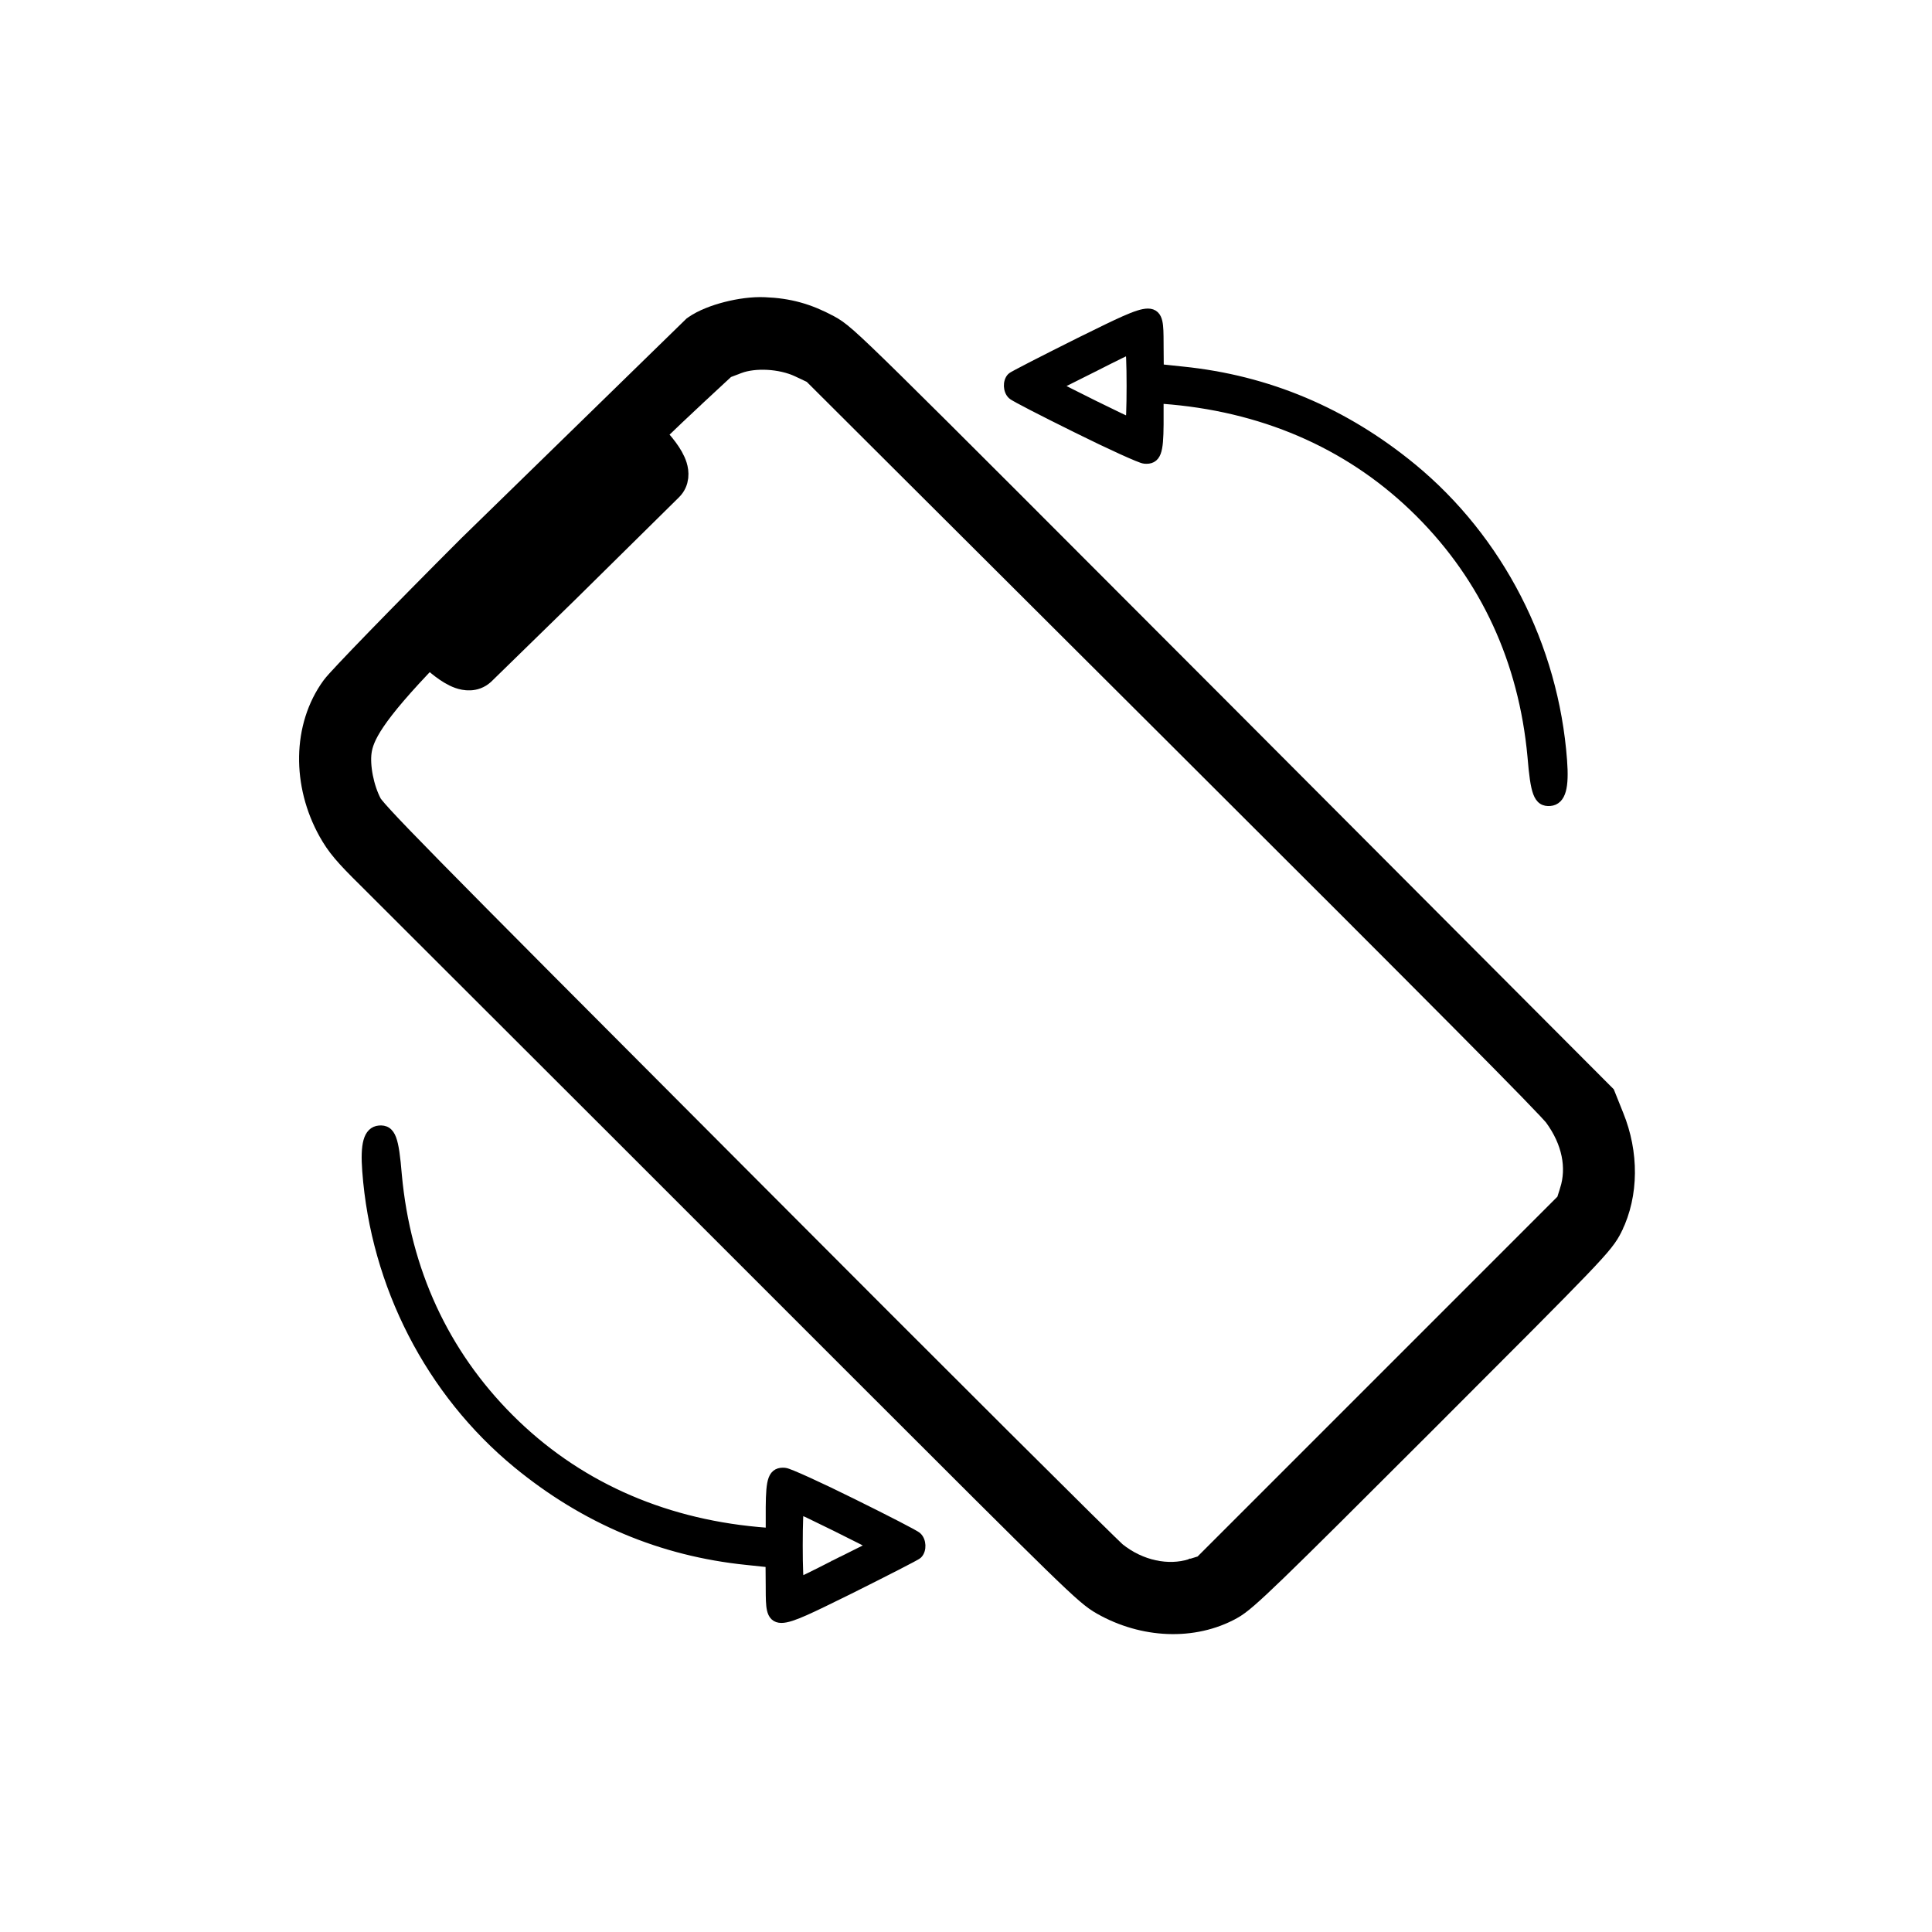<?xml version="1.0" encoding="UTF-8" standalone="no"?>
<svg
   width="1528"
   height="1528"
   viewBox="0 0 1528 1528"
   fill="none"
   version="1.1"
   id="svg6069"
   sodipodi:docname="телефон.svg"
   inkscape:version="1.2 (dc2aedaf03, 2022-05-15)"
   xmlns:inkscape="http://www.inkscape.org/namespaces/inkscape"
   xmlns:sodipodi="http://sodipodi.sourceforge.net/DTD/sodipodi-0.dtd"
   xmlns="http://www.w3.org/2000/svg"
   xmlns:svg="http://www.w3.org/2000/svg">
  <sodipodi:namedview
     id="namedview6071"
     pagecolor="#505050"
     bordercolor="#ffffff"
     borderopacity="1"
     inkscape:showpageshadow="0"
     inkscape:pageopacity="0"
     inkscape:pagecheckerboard="1"
     inkscape:deskcolor="#505050"
     showgrid="false"
     inkscape:zoom="0.34358639"
     inkscape:cx="659.22286"
     inkscape:cy="764"
     inkscape:window-width="1680"
     inkscape:window-height="1028"
     inkscape:window-x="1358"
     inkscape:window-y="-8"
     inkscape:window-maximized="1"
     inkscape:current-layer="svg6069" />
  <g
     clip-path="url(#clip0_38_208)"
     id="g6062">
    <path
       d="M515.608 343.264C519.34 347.113 523.29 351.548 526.542 355.994C529.308 359.775 532.087 364.251 533.5 368.824C534.89 373.32 535.638 380.6 529.933 386.231L448.157 466.936L448.138 466.955L448.118 466.974L381.769 531.742L381.621 531.887L381.467 532.025C375.33 537.538 367.808 536.225 363.385 534.66C358.716 533.008 354.138 530.018 350.315 527.135C346.393 524.177 342.546 520.766 339.317 517.742C293.63 564.969 285.647 581.685 283.923 594.523C282.376 606.187 285.713 623.8 292.241 636.224L292.277 636.292L292.312 636.361C292.641 637.012 294.231 639.427 301.818 647.678C309.082 655.577 321.139 668.108 341.297 688.63C381.579 729.638 453.853 802.188 583.965 932.58L583.97 932.585C663.359 1012.25 736.608 1085.5 790.675 1139.36C817.711 1166.29 839.943 1188.37 855.747 1203.98C863.651 1211.78 869.934 1217.95 874.402 1222.3C876.638 1224.48 878.4 1226.18 879.675 1227.39C880.636 1228.31 881.163 1228.79 881.381 1228.99C881.493 1229.09 881.524 1229.12 881.49 1229.09L881.505 1229.11L881.52 1229.12C900.108 1243.99 923.683 1248.84 943.145 1242.73L943.165 1242.72L943.185 1242.72L952.486 1239.84L1096.49 1095.84L1240.51 951.817L1243.51 942.363C1243.51 942.358 1243.51 942.354 1243.51 942.349C1249.49 923.308 1245.37 901.691 1230.75 881.797L1230.73 881.772L1230.71 881.746C1230.72 881.751 1230.72 881.75 1230.71 881.744C1230.69 881.717 1230.59 881.582 1230.36 881.307C1230.09 880.993 1229.73 880.578 1229.26 880.051C1228.33 878.996 1227.04 877.597 1225.38 875.827C1222.07 872.291 1217.39 867.412 1211.26 861.102C1199 848.489 1181.06 830.284 1156.88 805.93C1108.52 757.228 1035.32 684.027 933.008 581.994C933.008 581.994 933.008 581.994 933.008 581.993L643.889 293.71L632.876 288.502C632.866 288.498 632.857 288.493 632.848 288.489C617.932 281.556 596.658 280.517 583.037 285.606C583.027 285.61 583.016 285.614 583.006 285.618L572.801 289.516C572.654 289.651 572.497 289.796 572.329 289.95C571.116 291.066 569.356 292.687 567.171 294.704C562.801 298.74 556.731 304.362 549.936 310.704C538.978 320.933 526.193 332.979 515.608 343.264ZM371.23 504.587C371.25 505.136 371.508 505.849 372.11 506.452L374.289 504.273C373.686 503.671 372.972 503.413 372.423 503.394C371.907 503.375 371.634 503.555 371.513 503.676C371.392 503.797 371.212 504.07 371.23 504.587ZM372.111 506.453C372.714 507.055 373.427 507.313 373.976 507.333C374.493 507.351 374.766 507.171 374.887 507.05C375.008 506.929 375.188 506.656 375.169 506.14C375.15 505.591 374.892 504.877 374.289 504.274L372.111 506.453ZM1273.66 969.413L1273.65 969.422L1273.65 969.431C1270.07 976.732 1266.52 981.812 1247.74 1001.41C1228.88 1021.09 1193.8 1056.24 1126.18 1123.87C1065.26 1184.78 1029.93 1219.96 1008.65 1240.54C987.897 1260.6 979.634 1267.71 973.447 1271.06C943.547 1287.61 904.618 1285.73 872.572 1267.56C865.507 1263.57 859.619 1258.94 834.033 1234.04C808.178 1208.88 761.489 1162.26 672.446 1073.22L486.56 887.334L486.555 887.329L292.2 693.25C292.191 693.242 292.183 693.233 292.174 693.225C273.937 675.268 267.9 668.162 261.498 656.749L261.491 656.737L261.484 656.725C241.071 620.088 241.265 575.135 263.961 543.993C265.47 541.911 269.817 537.171 275.481 531.159C281.453 524.819 289.577 516.354 299.26 506.379C318.633 486.423 344.329 460.341 371.703 432.966L371.747 432.923L371.791 432.879L548.867 260.147L549.453 259.575L550.125 259.106C556.69 254.523 566.217 250.91 575.579 248.521C585.054 246.103 595.547 244.639 604.512 245.043C623.39 245.769 637.961 249.859 654.777 258.868L654.812 258.887L654.848 258.906C662.469 263.069 666.934 266.25 705.549 304.247C744.586 342.659 819.254 417.466 967.851 566.343L967.854 566.347L1266.36 865.686L1267.8 867.131L1268.56 869.025L1274.49 883.829C1286.09 912.324 1285.97 944.147 1273.66 969.413Z"
       fill="black"
       stroke="black"
       stroke-width="20"
       stroke-linecap="round"
       id="path6058" />
    <path
       d="M917.777 316.708L917.777 335.649L917.777 335.658L917.777 335.667C917.737 341.217 917.597 345.735 917.276 349.371C916.958 352.981 916.451 355.883 915.602 358.125C914.735 360.419 913.437 362.205 911.461 363.264C909.562 364.282 907.4 364.426 905.222 364.252C904.786 364.222 904.336 364.112 903.985 364.015C903.581 363.904 903.115 363.753 902.605 363.575C901.581 363.217 900.276 362.71 898.74 362.081C895.662 360.82 891.559 359.024 886.729 356.828C877.064 352.436 864.42 346.414 851.106 339.799C837.882 333.27 825.527 327.054 816.294 322.287C811.68 319.905 807.833 317.878 805.043 316.353C803.651 315.591 802.504 314.944 801.65 314.436C801.224 314.182 800.851 313.951 800.548 313.749C800.319 313.596 799.99 313.369 799.715 313.107C797.575 311.169 796.595 308.186 796.479 305.475C796.362 302.752 797.091 299.657 799.18 297.568C799.479 297.269 799.881 297.014 800.084 296.886C800.373 296.703 800.738 296.487 801.161 296.245C802.011 295.758 803.176 295.119 804.608 294.353C807.476 292.818 811.477 290.736 816.308 288.256C825.973 283.295 838.999 276.723 853.012 269.715L853.018 269.711L853.025 269.708C854.389 269.036 855.723 268.379 857.028 267.736C870.548 261.076 880.923 255.965 888.848 252.453C893.197 250.526 896.87 249.053 899.964 248.063C903.032 247.081 905.686 246.521 907.952 246.539C910.284 246.558 912.349 247.196 913.958 248.728C915.501 250.198 916.332 252.218 916.827 254.401C917.717 258.327 917.74 263.937 917.769 270.796C917.772 271.377 917.774 271.967 917.777 272.566C917.777 272.568 917.777 272.57 917.777 272.572L917.913 290.555L935.271 292.389C935.274 292.389 935.277 292.389 935.279 292.39C1003.14 299.292 1063.79 324.977 1117.5 369.059L1117.5 369.061C1186.51 425.869 1230.14 510.575 1236.88 601.372C1237.68 611.923 1237.48 619.861 1235.96 625.325C1235.19 628.086 1234.04 630.401 1232.34 632.091C1230.6 633.829 1228.44 634.747 1225.99 634.95L1225.99 634.951C1223.69 635.133 1221.41 634.877 1219.39 633.53C1217.4 632.204 1216.03 630.069 1214.99 627.302C1212.95 621.879 1211.75 612.756 1210.56 598.279C1203.61 523.048 1173.58 457.996 1122.11 406.521C1070.48 354.889 1003.84 324.551 926.521 317.436C926.518 317.435 926.514 317.435 926.511 317.435L917.777 316.708ZM867.051 290.741L867.041 290.746L867.031 290.751C862.632 292.949 858.391 295.076 854.534 297.01C851.677 298.443 849.03 299.771 846.685 300.944C842.888 302.843 839.818 304.371 838.005 305.239C838.216 305.353 838.441 305.474 838.68 305.601C840.412 306.524 842.787 307.755 845.597 309.189C851.216 312.056 858.536 315.718 865.845 319.328C873.155 322.938 880.444 326.49 886.001 329.138C888.781 330.463 891.116 331.556 892.798 332.315C892.82 332.325 892.842 332.335 892.864 332.345C892.981 330.939 893.086 329.067 893.175 326.807C893.392 321.299 893.51 313.653 893.51 305.231C893.51 296.809 893.392 289.166 893.155 283.644C893.055 281.315 892.936 279.398 892.8 277.972C891.288 278.675 889.212 279.67 886.713 280.891C881.513 283.43 874.52 286.924 867.051 290.741Z"
       fill="black"
       stroke="black"
       stroke-width="5"
       id="path6060" />
    <path
       d="m 608.109,1210.9 v -18.941 -0.01 -0.01 c 0.04,-5.55 0.18,-10.068 0.501,-13.704 0.318,-3.61 0.825,-6.512 1.674,-8.754 0.867,-2.294 2.165,-4.08 4.141,-5.139 1.899,-1.018 4.061,-1.162 6.239,-0.988 0.436,0.03 0.886,0.14 1.237,0.237 0.404,0.111 0.87,0.262 1.38,0.44 1.024,0.358 2.329,0.865 3.865,1.494 3.078,1.261 7.181,3.057 12.011,5.253 9.665,4.392 22.309,10.414 35.623,17.029 13.224,6.529 25.579,12.745 34.812,17.512 4.614,2.382 8.461,4.409 11.251,5.934 1.392,0.762 2.539,1.409 3.393,1.917 0.426,0.254 0.799,0.485 1.102,0.687 0.229,0.153 0.558,0.38 0.833,0.642 2.14,1.938 3.12,4.921 3.236,7.632 0.117,2.723 -0.612,5.818 -2.701,7.907 -0.299,0.299 -0.701,0.554 -0.904,0.682 -0.289,0.183 -0.654,0.399 -1.077,0.641 -0.85,0.487 -2.015,1.126 -3.447,1.892 -2.868,1.535 -6.869,3.617 -11.7,6.097 -9.665,4.961 -22.691,11.533 -36.704,18.541 h -0.006 -0.007 c -1.364,0.672 -2.698,1.329 -4.003,1.972 -13.52,6.66 -23.895,11.771 -31.82,15.283 -4.349,1.927 -8.022,3.4 -11.116,4.39 -3.068,0.982 -5.722,1.542 -7.988,1.524 -2.332,-0.019 -4.397,-0.657 -6.006,-2.189 -1.543,-1.47 -2.374,-3.49 -2.869,-5.673 -0.89,-3.926 -0.913,-9.536 -0.942,-16.395 -0.003,-0.581 -0.005,-1.171 -0.008,-1.77 0,0 0,0 0,-0.01 l -0.136,-17.983 -17.358,-1.834 c -0.003,0 -0.006,0 -0.008,-10e-4 -67.861,-6.902 -128.511,-32.587 -182.221,-76.669 v -0 c -69.01,-56.808 -112.64,-141.514 -119.38,-232.311 -0.8,-10.551 -0.6,-18.489 0.92,-23.953 0.77,-2.761 1.92,-5.076 3.62,-6.766 1.74,-1.738 3.9,-2.656 6.35,-2.859 v -10e-4 c 2.3,-0.182 4.58,0.074 6.6,1.421 1.99,1.326 3.36,3.461 4.4,6.228 2.04,5.423 3.24,14.546 4.43,29.023 6.95,75.231 36.98,140.283 88.45,191.758 51.63,51.632 118.27,81.97 195.589,89.085 0.003,0 0.007,0 0.01,0 z m 50.726,25.967 0.01,-0.01 0.01,-0 c 4.399,-2.198 8.64,-4.325 12.497,-6.259 2.857,-1.433 5.504,-2.761 7.849,-3.934 3.797,-1.899 6.867,-3.427 8.68,-4.295 -0.211,-0.114 -0.436,-0.235 -0.675,-0.362 -1.732,-0.923 -4.107,-2.154 -6.917,-3.588 -5.619,-2.867 -12.939,-6.529 -20.248,-10.139 -7.31,-3.61 -14.599,-7.162 -20.156,-9.81 -2.78,-1.325 -5.115,-2.418 -6.797,-3.177 -0.022,-0.01 -0.044,-0.02 -0.066,-0.03 -0.117,1.406 -0.222,3.278 -0.311,5.538 -0.217,5.508 -0.335,13.154 -0.335,21.576 0,8.422 0.118,16.065 0.355,21.587 0.1,2.329 0.219,4.246 0.355,5.672 1.512,-0.703 3.588,-1.698 6.087,-2.919 5.2,-2.539 12.193,-6.033 19.662,-9.85 z"
       fill="#000000"
       stroke="#000000"
       stroke-width="5"
       id="path6190" />
  </g>
  <defs
     id="defs6067">
    <clipPath
       id="clip0_38_208">
      <rect
         width="1080"
         height="1080"
         fill="white"
         transform="translate(0 763.675) rotate(-45)"
         id="rect6064" />
    </clipPath>
  </defs>
</svg>
